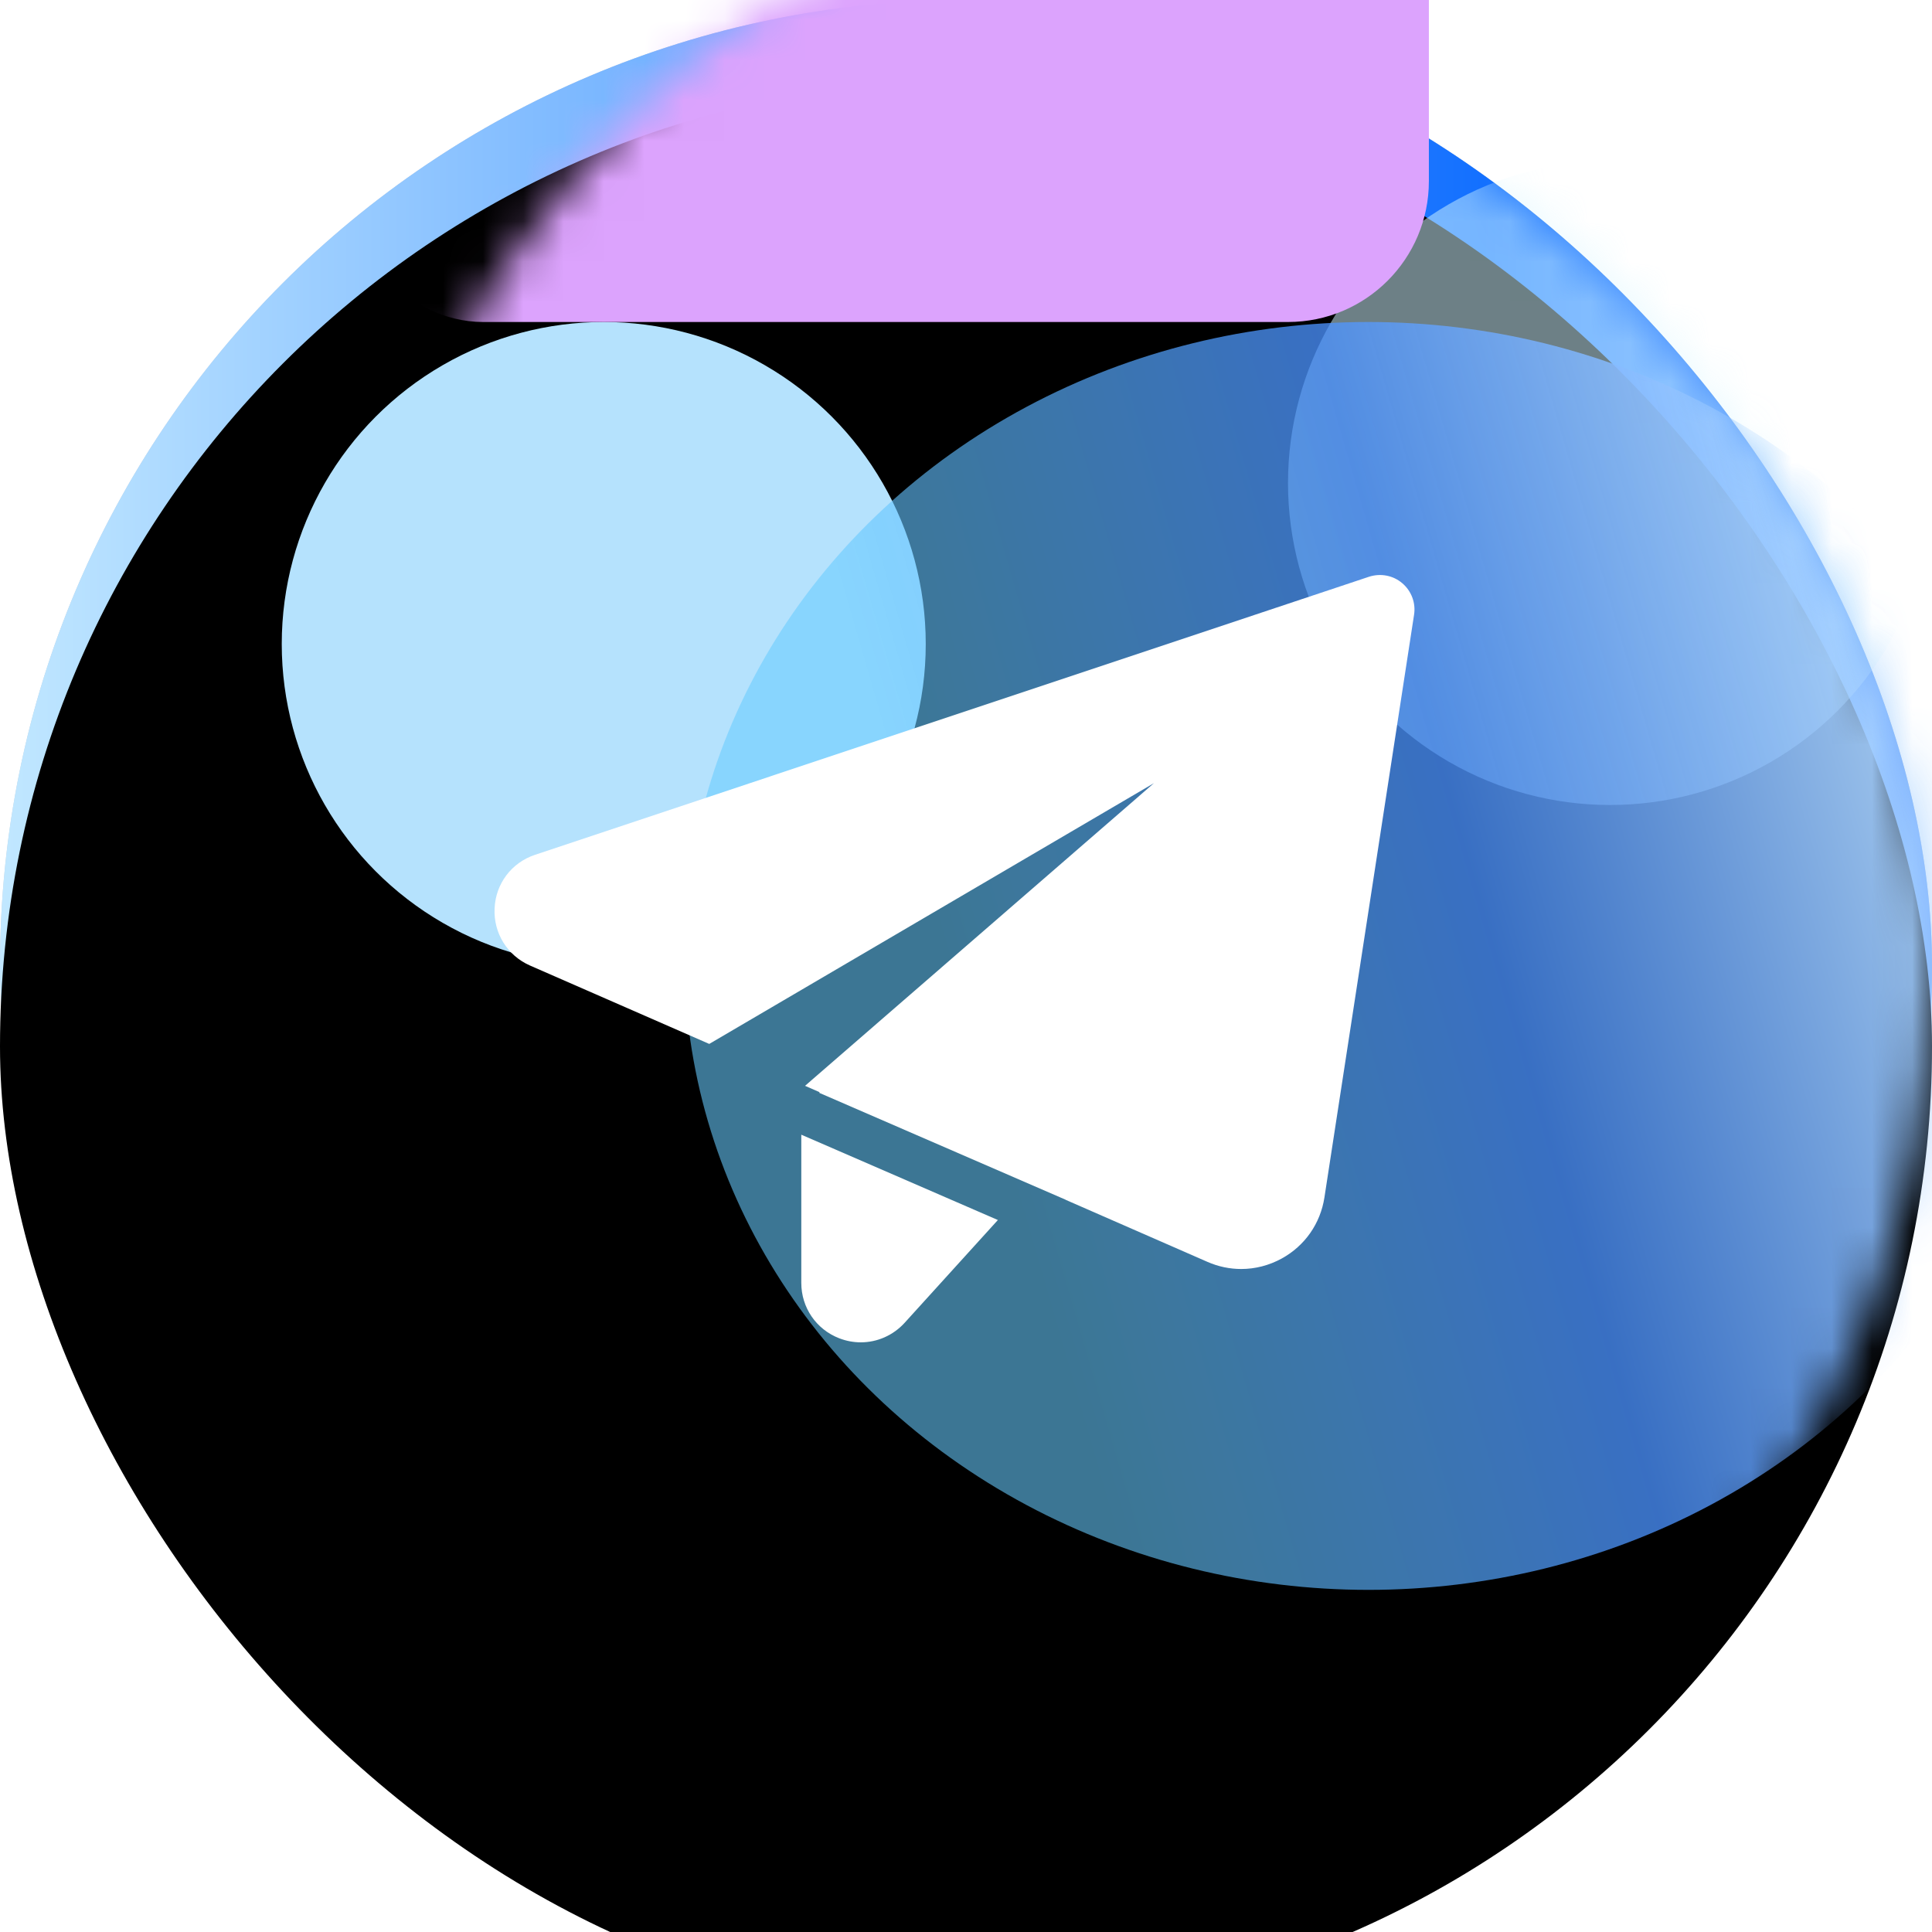 <?xml version="1.0" encoding="UTF-8"?>
<svg width="48px" height="48px" viewBox="0 0 48 48" version="1.1" xmlns="http://www.w3.org/2000/svg" xmlns:xlink="http://www.w3.org/1999/xlink">
    <title>Icon/other/Send n</title>
    <defs>
        <linearGradient x1="0%" y1="50%" x2="120.853%" y2="50%" id="linearGradient-1">
            <stop stop-color="#C2E8FF" offset="0%"></stop>
            <stop stop-color="#1370FF" offset="63.373%"></stop>
            <stop stop-color="#DAE8FD" offset="100%"></stop>
        </linearGradient>
        <rect id="path-2" x="0" y="0" width="48" height="48" rx="24"></rect>
        <filter x="-16.7%" y="-16.7%" width="133.3%" height="133.3%" filterUnits="objectBoundingBox" id="filter-4">
            <feGaussianBlur stdDeviation="6" in="SourceAlpha" result="shadowBlurInner1"></feGaussianBlur>
            <feOffset dx="0" dy="4" in="shadowBlurInner1" result="shadowOffsetInner1"></feOffset>
            <feComposite in="shadowOffsetInner1" in2="SourceAlpha" operator="arithmetic" k2="-1" k3="1" result="shadowInnerInner1"></feComposite>
            <feColorMatrix values="0 0 0 0 1   0 0 0 0 1   0 0 0 0 1  0 0 0 1 0" type="matrix" in="shadowInnerInner1" result="shadowMatrixInner1"></feColorMatrix>
            <feGaussianBlur stdDeviation="2" in="SourceAlpha" result="shadowBlurInner2"></feGaussianBlur>
            <feOffset dx="0" dy="-2" in="shadowBlurInner2" result="shadowOffsetInner2"></feOffset>
            <feComposite in="shadowOffsetInner2" in2="SourceAlpha" operator="arithmetic" k2="-1" k3="1" result="shadowInnerInner2"></feComposite>
            <feColorMatrix values="0 0 0 0 0.489   0 0 0 0 0.693   0 0 0 0 0.995  0 0 0 0.196 0" type="matrix" in="shadowInnerInner2" result="shadowMatrixInner2"></feColorMatrix>
            <feMerge>
                <feMergeNode in="shadowMatrixInner1"></feMergeNode>
                <feMergeNode in="shadowMatrixInner2"></feMergeNode>
            </feMerge>
        </filter>
        <filter x="-56.2%" y="-56.2%" width="212.5%" height="212.5%" filterUnits="objectBoundingBox" id="filter-5">
            <feGaussianBlur stdDeviation="3" in="SourceGraphic"></feGaussianBlur>
        </filter>
        <filter x="-56.2%" y="-56.2%" width="212.5%" height="212.5%" filterUnits="objectBoundingBox" id="filter-6">
            <feGaussianBlur stdDeviation="3" in="SourceGraphic"></feGaussianBlur>
        </filter>
        <filter x="-88.9%" y="-200.0%" width="277.8%" height="500.0%" filterUnits="objectBoundingBox" id="filter-7">
            <feGaussianBlur stdDeviation="8" in="SourceGraphic"></feGaussianBlur>
        </filter>
        <linearGradient x1="105.21%" y1="34.277%" x2="20.798%" y2="56.885%" id="linearGradient-8">
            <stop stop-color="#D8F3FF" offset="0%"></stop>
            <stop stop-color="#4A91FE" stop-opacity="0.768" offset="55.342%"></stop>
            <stop stop-color="#68CCFF" stop-opacity="0.58" offset="100%"></stop>
        </linearGradient>
        <filter x="-48.5%" y="-52.4%" width="197.1%" height="204.8%" filterUnits="objectBoundingBox" id="filter-9">
            <feGaussianBlur stdDeviation="5.5" in="SourceGraphic"></feGaussianBlur>
        </filter>
    </defs>
    <g id="页面-2备份" stroke="none" stroke-width="1" fill="none" fillRule="evenodd">
        <g id="icon" transform="translate(-439, -64)">
            <g id="Conversation/ico_send-Hover备份" transform="translate(439, 64)">
                <rect id="矩形" fill="#C5CEDA" x="0" y="0" width="48" height="48" rx="24"></rect>
                <g id="椭圆形备份-+-椭圆形蒙版">
                    <mask id="mask-3" fill="white">
                        <use xlink:href="#path-2"></use>
                    </mask>
                    <g id="蒙版">
                        <use fill="url(#linearGradient-1)" fillRule="evenodd" xlink:href="#path-2"></use>
                        <use fill="black" fillOpacity="1" filter="url(#filter-4)" xlink:href="#path-2"></use>
                    </g>
                    <circle id="椭圆形备份" fill="#B5E2FD" filter="url(#filter-5)" mask="url(#mask-3)" cx="15" cy="16" r="8"></circle>
                    <circle id="椭圆形备份-7" fill="#CFF4FF" opacity="0.726" filter="url(#filter-6)" mask="url(#mask-3)" cx="40" cy="12" r="8"></circle>
                    <rect id="矩形" fill="#DCA3FD" filter="url(#filter-7)" mask="url(#mask-3)" x="8.5" y="-4" width="27" height="12" rx="3.5"></rect>
                    <ellipse id="椭圆形" fillOpacity="0.89" fill="url(#linearGradient-8)" filter="url(#filter-9)" mask="url(#mask-3)" cx="34" cy="23.75" rx="17" ry="15.75"></ellipse>
                </g>
                <g id="ic_send_filled" transform="translate(10.286, 10.286)" fill="#FFFFFF">
                    <rect id="矩形" fillRule="nonzero" opacity="0" x="0" y="0" width="27.429" height="27.429"></rect>
                    <path d="M9.622,17.905 L14.506,20.025 L12.19,22.578 C11.902,22.894 11.506,23.064 11.1,23.064 C10.921,23.064 10.74,23.031 10.564,22.963 C9.992,22.741 9.622,22.202 9.622,21.587 L9.622,21.587 L9.622,17.905 Z M23.727,4.043 C24.014,3.951 24.325,4.009 24.551,4.202 C24.78,4.395 24.892,4.692 24.846,4.987 L24.846,4.987 L22.619,19.465 C22.519,20.113 22.133,20.665 21.559,20.981 C21.243,21.154 20.899,21.242 20.552,21.242 C20.267,21.242 19.981,21.183 19.711,21.064 L19.711,21.064 L16.189,19.523 L16.19,19.521 L10.072,16.867 L10.072,16.847 L9.715,16.691 L18.384,9.171 L7.335,15.65 L6.354,15.221 L2.883,13.703 C2.319,13.456 1.973,12.898 2.002,12.283 C2.028,11.668 2.424,11.145 3.008,10.951 L3.008,10.951 L23.727,4.043 Z" id="形状结合"></path>
                </g>
            </g>
        </g>
    </g>
</svg>